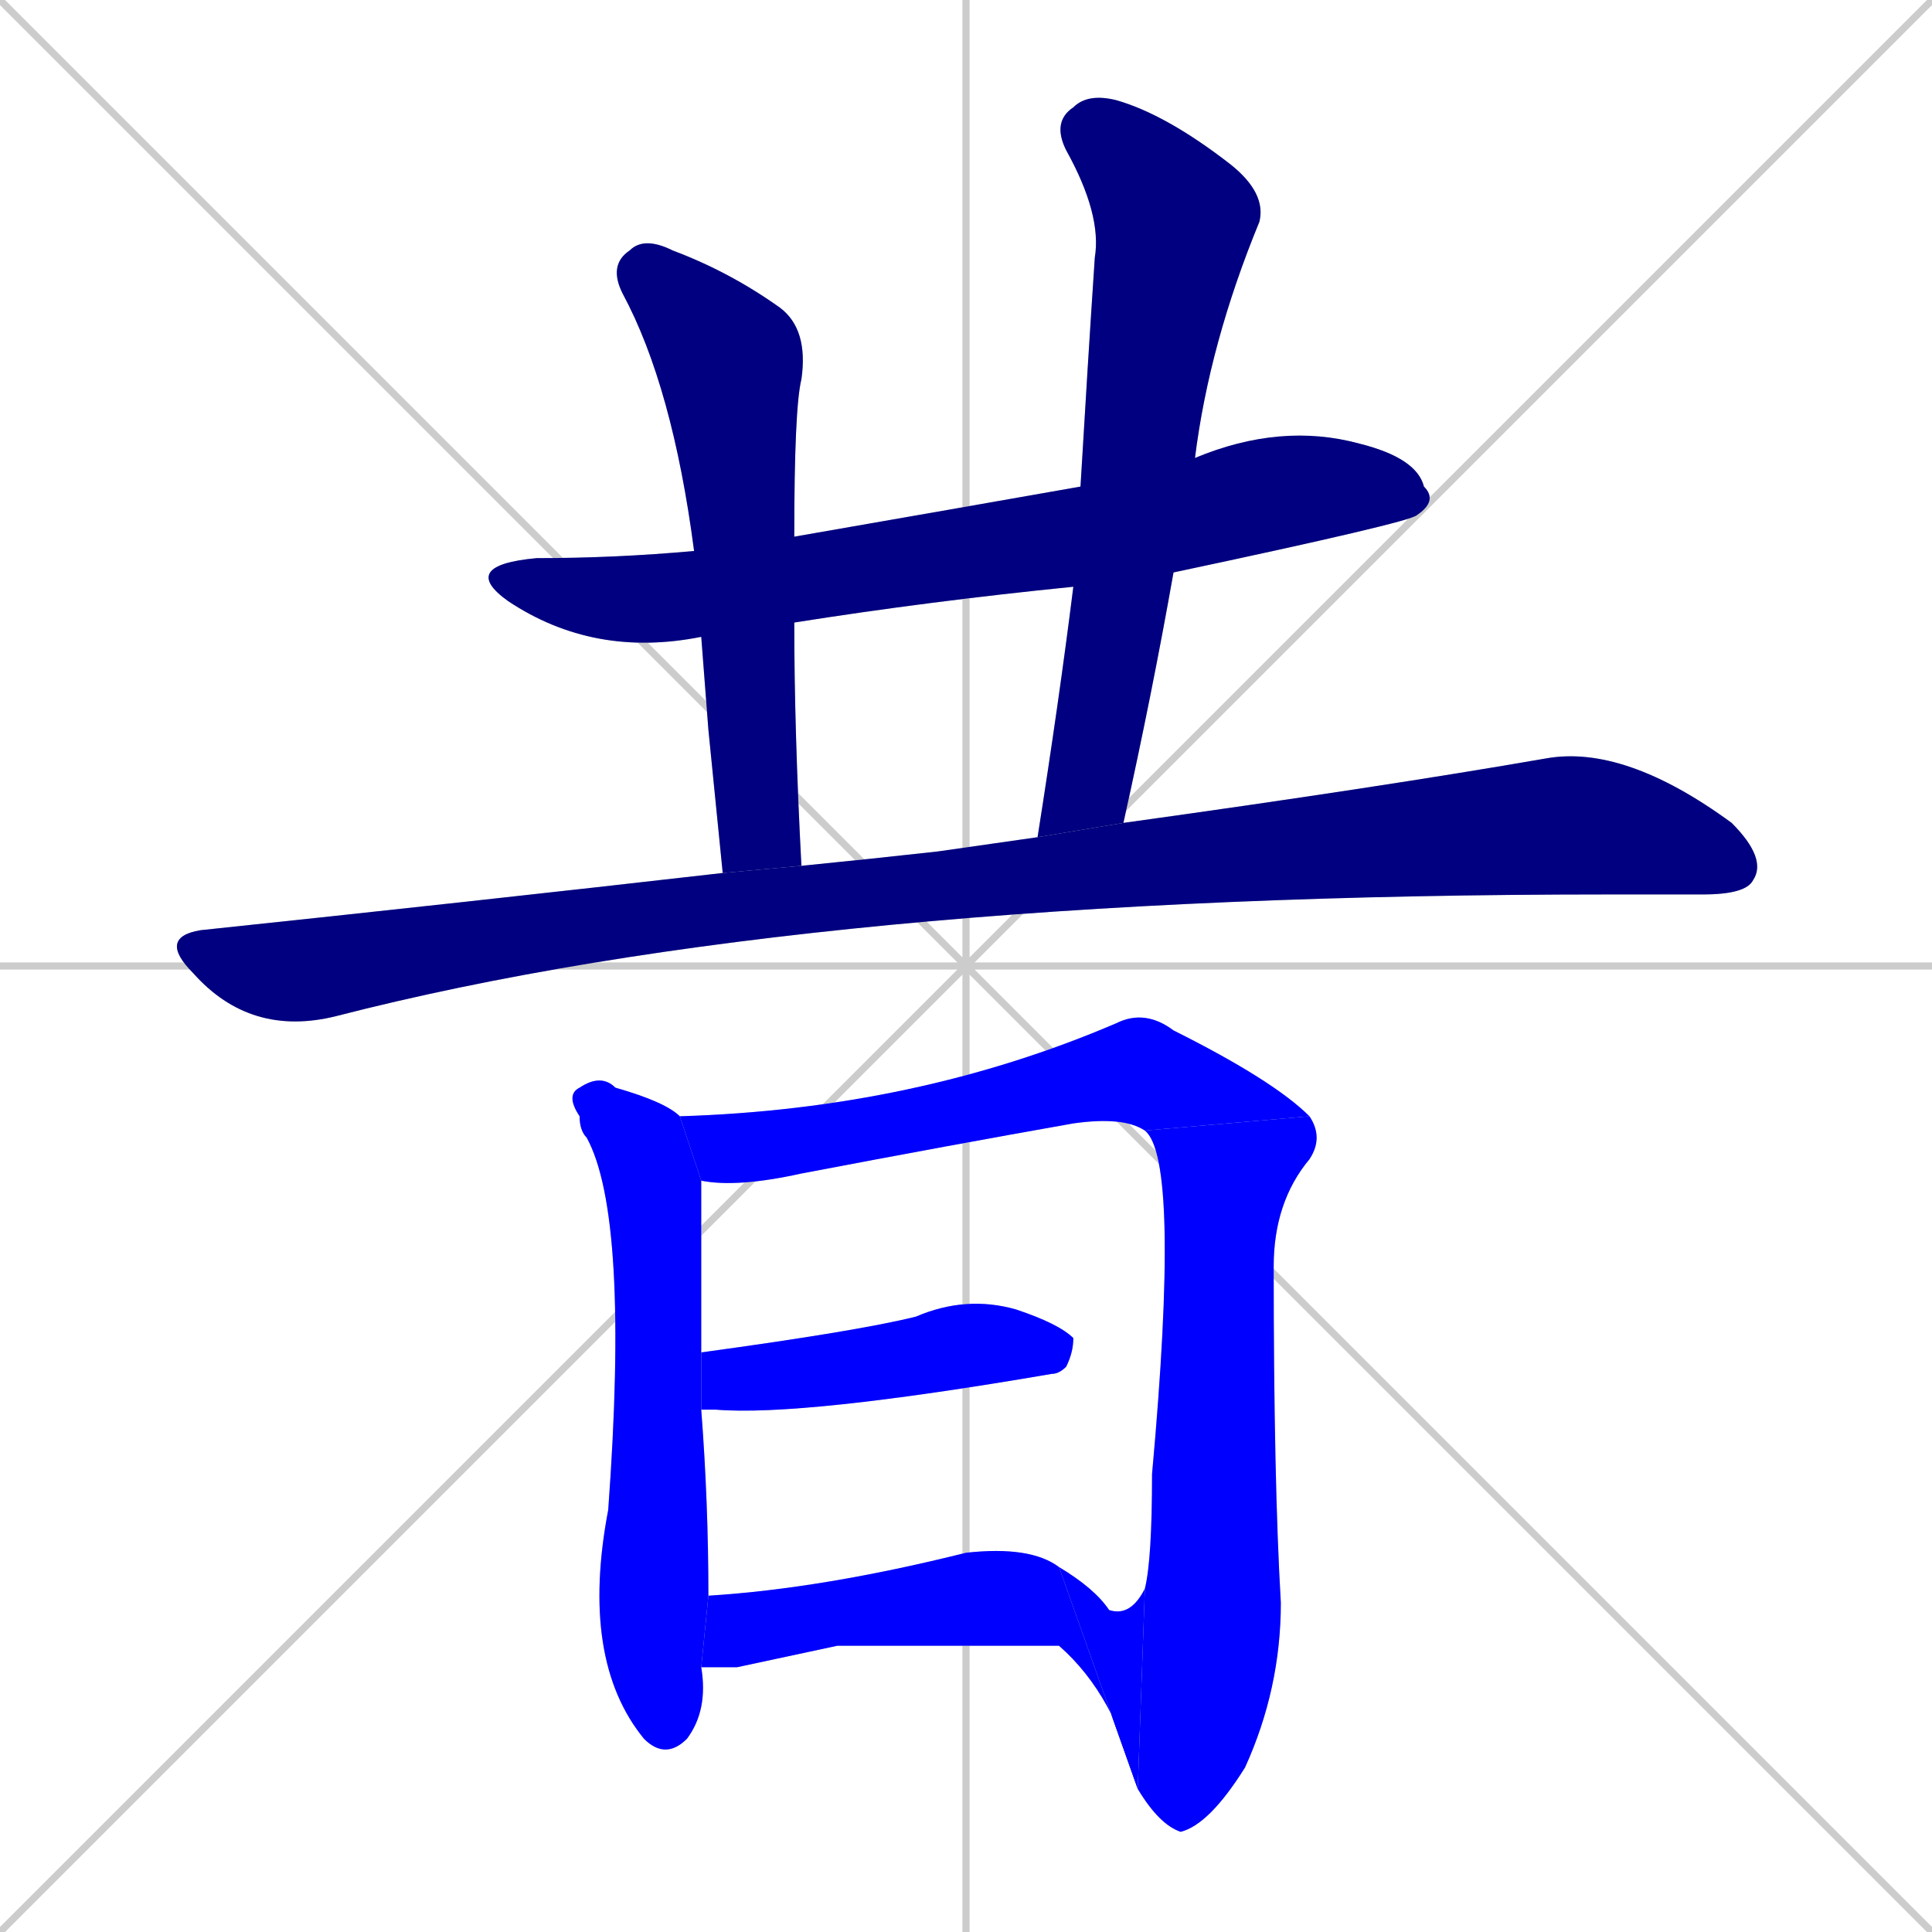 <svg xmlns="http://www.w3.org/2000/svg" xmlns:xlink="http://www.w3.org/1999/xlink" width="270" height="270"><defs><clipPath id="clip-mask-1"><rect x="64" y="59" width="137" height="33"><animate attributeName="x" from="-73" to="64" dur="0.507" begin="0; animate10.end + 1" id="animate1" fill="freeze"/></rect></clipPath><clipPath id="clip-mask-2"><rect x="85" y="33" width="28" height="89"><set attributeName="y" to="-56" begin="0; animate10.end + 1" /><animate attributeName="y" from="-56" to="33" dur="0.330" begin="animate1.end + 0.5" id="animate2" fill="freeze"/></rect></clipPath><clipPath id="clip-mask-3"><rect x="145" y="13" width="32" height="104"><set attributeName="y" to="-91" begin="0; animate10.end + 1" /><animate attributeName="y" from="-91" to="13" dur="0.385" begin="animate2.end + 0.5" id="animate3" fill="freeze"/></rect></clipPath><clipPath id="clip-mask-4"><rect x="22" y="104" width="225" height="41"><set attributeName="x" to="-203" begin="0; animate10.end + 1" /><animate attributeName="x" from="-203" to="22" dur="0.833" begin="animate3.end + 0.5" id="animate4" fill="freeze"/></rect></clipPath><clipPath id="clip-mask-5"><rect x="79" y="150" width="20" height="96"><set attributeName="y" to="54" begin="0; animate10.end + 1" /><animate attributeName="y" from="54" to="150" dur="0.356" begin="animate4.end + 0.5" id="animate5" fill="freeze"/></rect></clipPath><clipPath id="clip-mask-6"><rect x="95" y="141" width="88" height="25"><set attributeName="x" to="7" begin="0; animate10.end + 1" /><animate attributeName="x" from="7" to="95" dur="0.326" begin="animate5.end + 0.5" id="animate6" fill="freeze"/></rect></clipPath><clipPath id="clip-mask-7"><rect x="159" y="156" width="26" height="100"><set attributeName="y" to="56" begin="0; animate10.end + 1" /><animate attributeName="y" from="56" to="156" dur="0.370" begin="animate6.end" id="animate7" fill="freeze"/></rect></clipPath><clipPath id="clip-mask-8"><rect x="148" y="219" width="12" height="31"><set attributeName="x" to="160" begin="0; animate10.end + 1" /><animate attributeName="x" from="160" to="148" dur="0.044" begin="animate7.end" id="animate8" fill="freeze"/></rect></clipPath><clipPath id="clip-mask-9"><rect x="98" y="181" width="52" height="17"><set attributeName="x" to="46" begin="0; animate10.end + 1" /><animate attributeName="x" from="46" to="98" dur="0.193" begin="animate8.end + 0.5" id="animate9" fill="freeze"/></rect></clipPath><clipPath id="clip-mask-10"><rect x="98" y="216" width="61" height="34"><set attributeName="x" to="37" begin="0; animate10.end + 1" /><animate attributeName="x" from="37" to="98" dur="0.226" begin="animate9.end + 0.5" id="animate10" fill="freeze"/></rect></clipPath></defs><path d="M 0 0 L 270 270 M 270 0 L 0 270 M 135 0 L 135 270 M 0 135 L 270 135" stroke="#CCCCCC" /><path d="M 98 89 Q 83 92 71 84 Q 64 79 75 78 Q 86 78 97 77 L 111 75 Q 134 71 151 68 L 167 64 Q 179 59 190 62 Q 198 64 199 68 Q 201 70 198 72 Q 197 73 164 80 L 150 82 Q 130 84 111 87" fill="#CCCCCC"/><path d="M 99 102 L 98 89 L 97 77 Q 94 54 87 41 Q 85 37 88 35 Q 90 33 94 35 Q 102 38 109 43 Q 113 46 112 53 Q 111 57 111 75 L 111 87 Q 111 102 112 121 L 101 122" fill="#CCCCCC"/><path d="M 151 68 Q 152 51 153 36 Q 154 30 149 21 Q 147 17 150 15 Q 152 13 156 14 Q 163 16 172 23 Q 177 27 176 31 Q 169 48 167 64 L 164 80 Q 161 97 157 115 L 145 117 Q 148 98 150 82" fill="#CCCCCC"/><path d="M 157 115 Q 193 110 216 106 Q 227 104 242 115 Q 247 120 245 123 Q 244 125 238 125 Q 231 125 225 125 Q 113 125 47 142 Q 35 145 27 136 Q 22 131 28 130 Q 66 126 101 122 L 112 121 Q 122 120 131 119 Q 138 118 145 117" fill="#CCCCCC"/><path d="M 98 233 Q 99 239 96 243 Q 93 246 90 243 Q 81 232 85 211 Q 88 170 82 159 Q 81 158 81 156 Q 79 153 81 152 Q 84 150 86 152 Q 93 154 95 156 L 98 165 Q 98 177 98 189 L 98 197 Q 99 210 99 223" fill="#CCCCCC"/><path d="M 160 158 Q 157 156 150 157 Q 133 160 112 164 Q 103 166 98 165 L 95 156 Q 128 155 156 143 Q 160 141 164 144 Q 178 151 183 156" fill="#CCCCCC"/><path d="M 160 222 Q 161 218 161 206 Q 165 162 160 158 L 183 156 Q 185 159 183 162 Q 178 168 178 177 Q 178 207 179 224 Q 179 236 174 247 Q 169 255 165 256 Q 162 255 159 250" fill="#CCCCCC"/><path d="M 148 219 Q 153 222 155 225 Q 158 226 160 222 L 159 250" fill="#CCCCCC"/><path d="M 98 189 Q 120 186 128 184 Q 135 181 142 183 Q 148 185 150 187 Q 150 189 149 191 Q 148 192 147 192 Q 112 198 100 197 Q 99 197 98 197" fill="#CCCCCC"/><path d="M 117 230 L 103 233 Q 100 233 98 233 L 99 223 Q 115 222 135 217 Q 144 216 148 219 L 159 250 Q 156 237 148 230" fill="#CCCCCC"/><path d="M 98 89 Q 83 92 71 84 Q 64 79 75 78 Q 86 78 97 77 L 111 75 Q 134 71 151 68 L 167 64 Q 179 59 190 62 Q 198 64 199 68 Q 201 70 198 72 Q 197 73 164 80 L 150 82 Q 130 84 111 87" fill="#000080" clip-path="url(#clip-mask-1)" /><path d="M 99 102 L 98 89 L 97 77 Q 94 54 87 41 Q 85 37 88 35 Q 90 33 94 35 Q 102 38 109 43 Q 113 46 112 53 Q 111 57 111 75 L 111 87 Q 111 102 112 121 L 101 122" fill="#000080" clip-path="url(#clip-mask-2)" /><path d="M 151 68 Q 152 51 153 36 Q 154 30 149 21 Q 147 17 150 15 Q 152 13 156 14 Q 163 16 172 23 Q 177 27 176 31 Q 169 48 167 64 L 164 80 Q 161 97 157 115 L 145 117 Q 148 98 150 82" fill="#000080" clip-path="url(#clip-mask-3)" /><path d="M 157 115 Q 193 110 216 106 Q 227 104 242 115 Q 247 120 245 123 Q 244 125 238 125 Q 231 125 225 125 Q 113 125 47 142 Q 35 145 27 136 Q 22 131 28 130 Q 66 126 101 122 L 112 121 Q 122 120 131 119 Q 138 118 145 117" fill="#000080" clip-path="url(#clip-mask-4)" /><path d="M 98 233 Q 99 239 96 243 Q 93 246 90 243 Q 81 232 85 211 Q 88 170 82 159 Q 81 158 81 156 Q 79 153 81 152 Q 84 150 86 152 Q 93 154 95 156 L 98 165 Q 98 177 98 189 L 98 197 Q 99 210 99 223" fill="#0000ff" clip-path="url(#clip-mask-5)" /><path d="M 160 158 Q 157 156 150 157 Q 133 160 112 164 Q 103 166 98 165 L 95 156 Q 128 155 156 143 Q 160 141 164 144 Q 178 151 183 156" fill="#0000ff" clip-path="url(#clip-mask-6)" /><path d="M 160 222 Q 161 218 161 206 Q 165 162 160 158 L 183 156 Q 185 159 183 162 Q 178 168 178 177 Q 178 207 179 224 Q 179 236 174 247 Q 169 255 165 256 Q 162 255 159 250" fill="#0000ff" clip-path="url(#clip-mask-7)" /><path d="M 148 219 Q 153 222 155 225 Q 158 226 160 222 L 159 250" fill="#0000ff" clip-path="url(#clip-mask-8)" /><path d="M 98 189 Q 120 186 128 184 Q 135 181 142 183 Q 148 185 150 187 Q 150 189 149 191 Q 148 192 147 192 Q 112 198 100 197 Q 99 197 98 197" fill="#0000ff" clip-path="url(#clip-mask-9)" /><path d="M 117 230 L 103 233 Q 100 233 98 233 L 99 223 Q 115 222 135 217 Q 144 216 148 219 L 159 250 Q 156 237 148 230" fill="#0000ff" clip-path="url(#clip-mask-10)" /></svg>